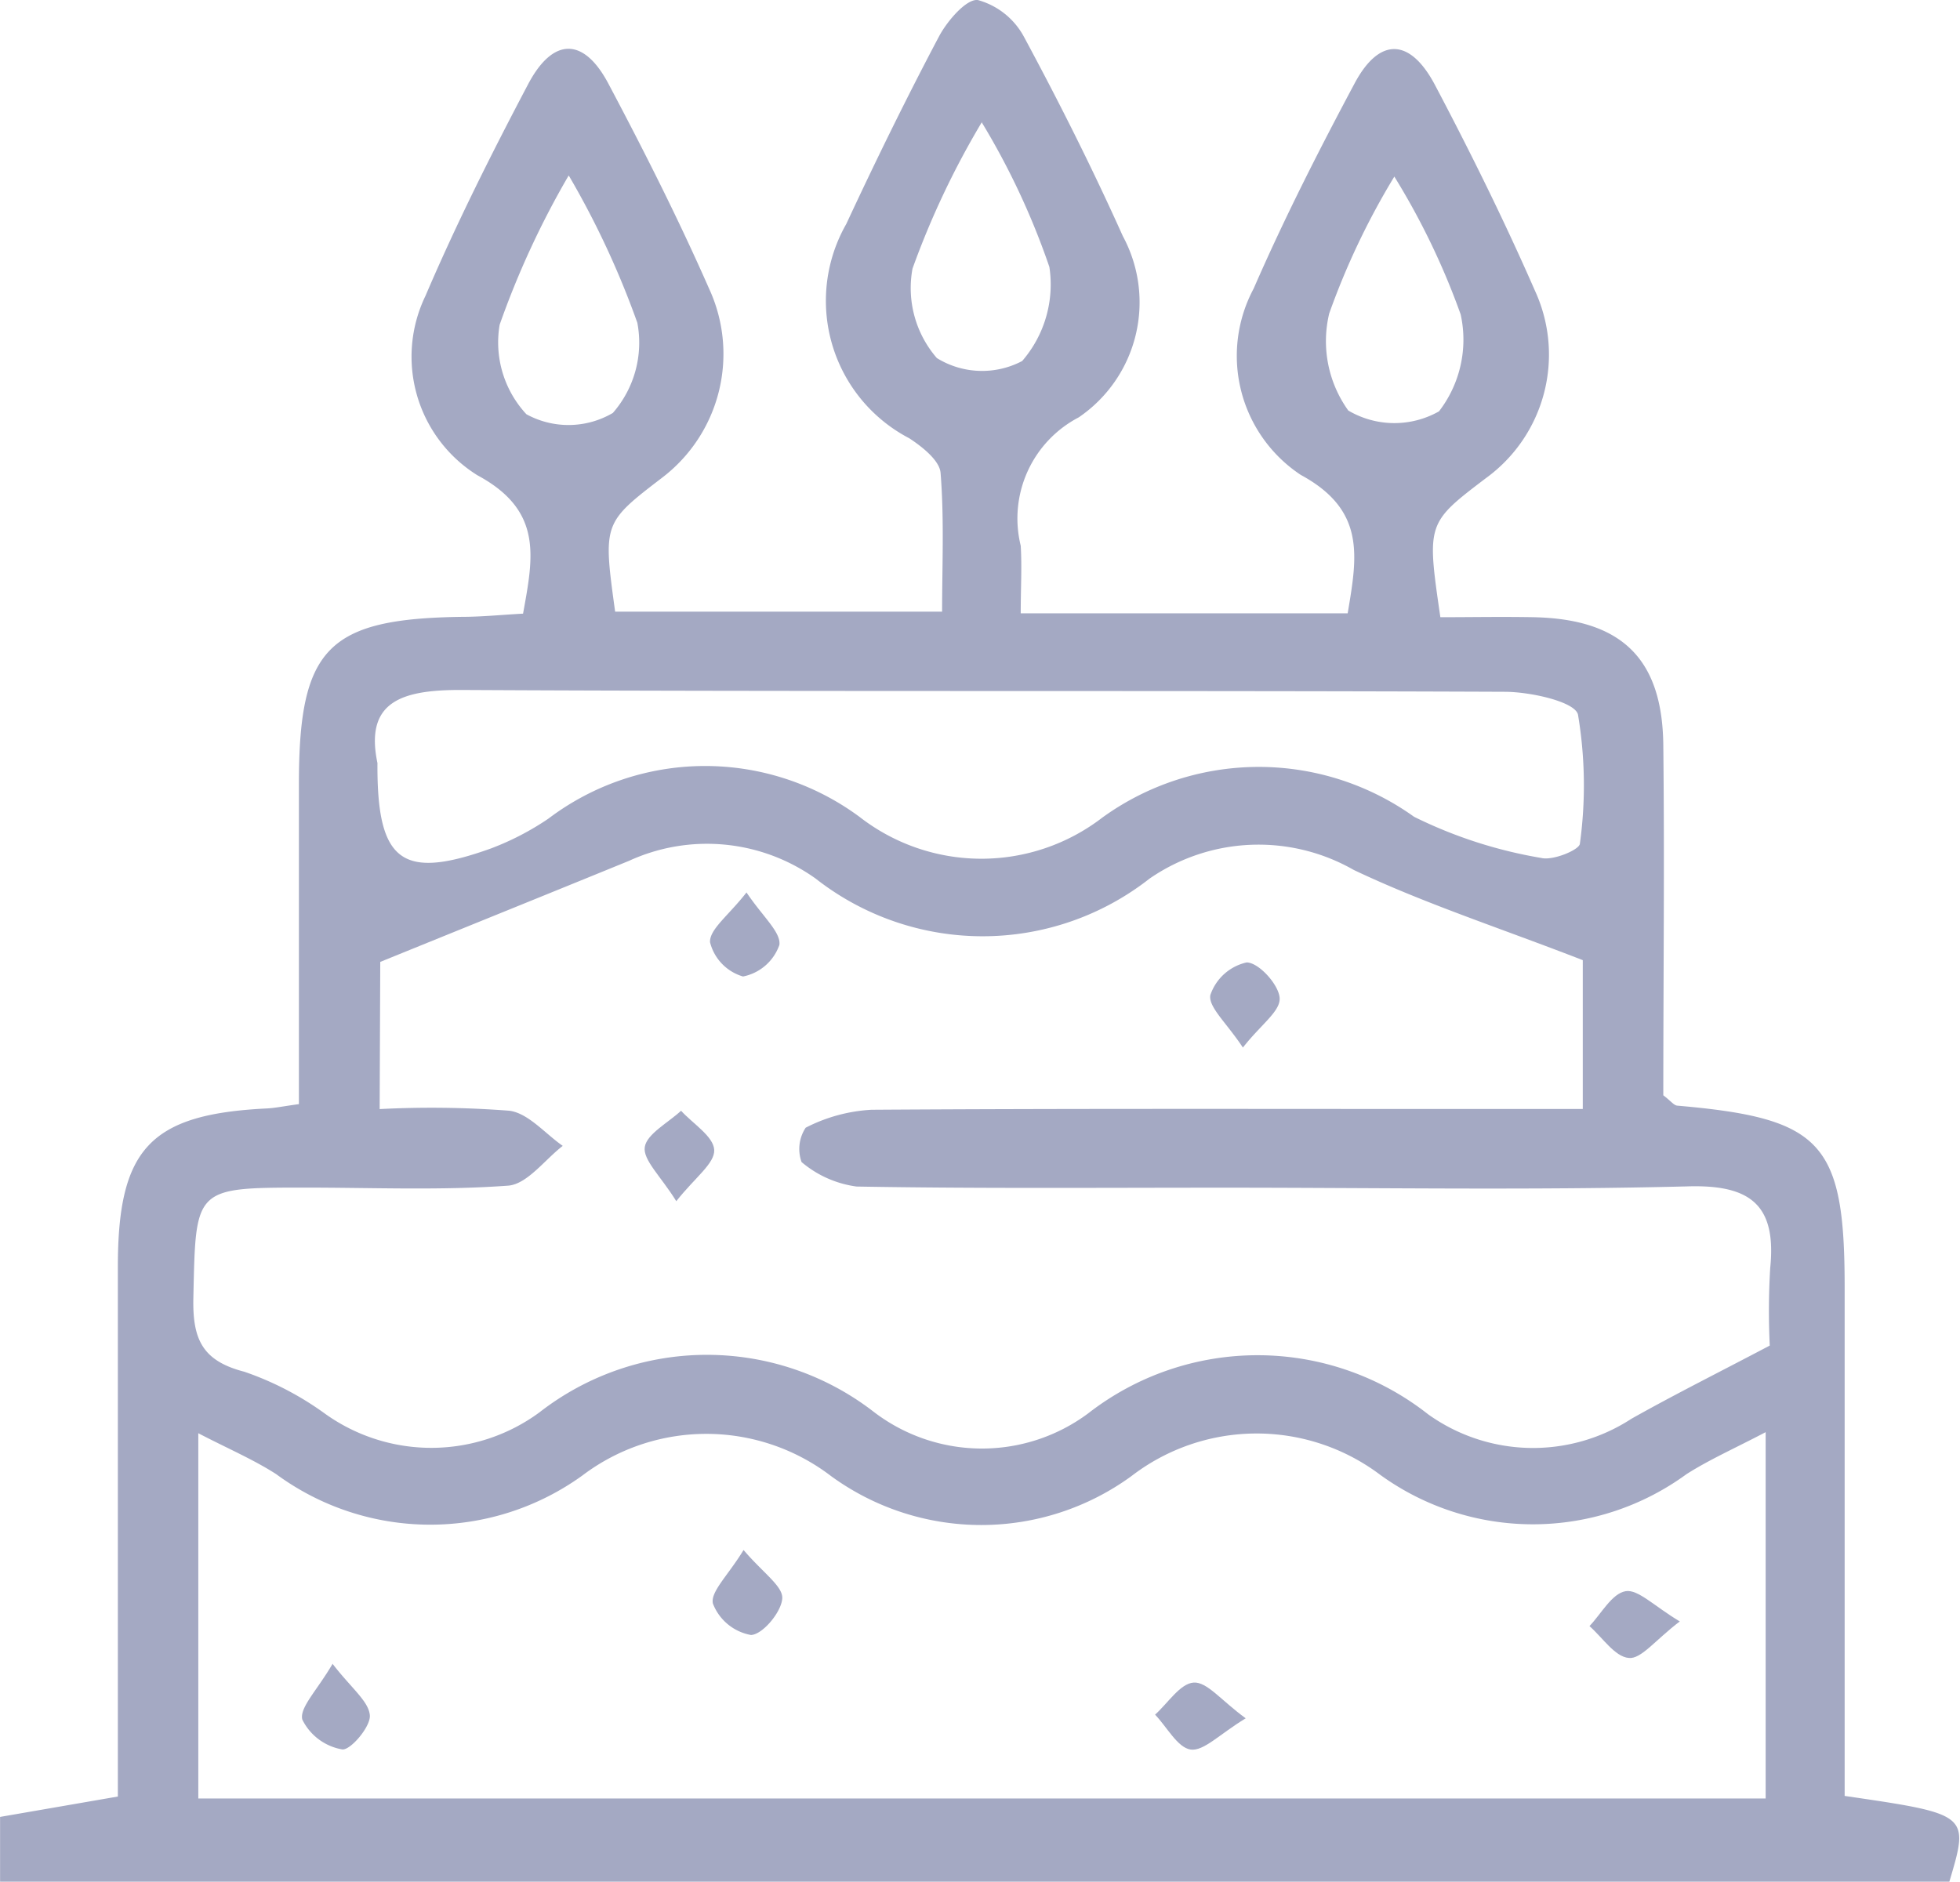 <svg xmlns="http://www.w3.org/2000/svg" id="Group_2978" width="25.777" height="24.758" viewBox="0 0 25.777 24.758">
    <defs>
        <clipPath id="clip-path">
            <path id="Rectangle_2089" d="M0 0H25.777V24.758H0z" class="cls-1"/>
        </clipPath>
        <style>
            .cls-1{fill:#a4a9c3}
        </style>
    </defs>
    <g id="Group_2977" clip-path="url(#clip-path)">
        <path id="Path_2483" d="M0 23.9l1.549-.268v-2.141-4.828c0-1.555.426-2.006 1.954-2.082.111-.005.221-.029.427-.057v-4.21c0-1.792.378-2.176 2.148-2.2.254 0 .507-.026.8-.042.134-.744.266-1.354-.6-1.82a1.838 1.838 0 0 1-.683-2.361c.405-.947.869-1.872 1.35-2.784C7.272.488 7.676.488 8 1.1c.47.886.923 1.784 1.326 2.7a2.047 2.047 0 0 1-.614 2.48c-.783.6-.783.6-.623 1.766h4.3c0-.595.029-1.214-.02-1.826-.013-.163-.242-.344-.412-.455a2.039 2.039 0 0 1-.828-2.819c.387-.832.791-1.657 1.22-2.468.109-.205.364-.5.512-.477a.986.986 0 0 1 .605.484c.462.858.9 1.73 1.3 2.621a1.831 1.831 0 0 1-.58 2.384 1.5 1.5 0 0 0-.763 1.688c.017.279 0 .561 0 .89h4.3c.125-.748.241-1.356-.617-1.821a1.878 1.878 0 0 1-.62-2.45c.4-.918.856-1.816 1.328-2.7.325-.61.728-.6 1.056.019.468.887.914 1.789 1.316 2.708a2.008 2.008 0 0 1-.644 2.465c-.78.593-.78.593-.6 1.83.4 0 .814-.008 1.232 0 1.152.026 1.69.545 1.7 1.689.017 1.548 0 3.1 0 4.6.1.075.139.133.185.136 1.9.165 2.2.482 2.2 2.385v6.695c1.641.24 1.641.24 1.377 1.128H0zm4.992-9.311a13.321 13.321 0 0 1 1.708.022c.249.034.467.3.7.462-.237.183-.465.5-.714.523-.884.065-1.776.026-2.665.026-1.475 0-1.447 0-1.479 1.45-.012.543.116.829.67.972a4.027 4.027 0 0 1 1.06.551 2.4 2.4 0 0 0 2.821-.016 3.584 3.584 0 0 1 4.4-.005 2.34 2.34 0 0 0 2.817.018 3.626 3.626 0 0 1 4.471.012 2.371 2.371 0 0 0 2.675.058c.569-.32 1.154-.612 1.818-.962a9.417 9.417 0 0 1 .006-1.02c.085-.834-.264-1.1-1.091-1.074-2.034.052-4.071.017-6.107.017-1.606 0-3.212.013-4.817-.015a1.406 1.406 0 0 1-.724-.322.507.507 0 0 1 .054-.452 2.148 2.148 0 0 1 .866-.236c2.581-.017 5.161-.01 7.742-.01h1.612V12.63c-1.1-.427-2.085-.746-3.013-1.187a2.522 2.522 0 0 0-2.684.114 3.557 3.557 0 0 1-4.392 0 2.459 2.459 0 0 0-2.453-.234c-1.052.43-2.106.856-3.273 1.33zm18.228 4.25c-.406.213-.739.36-1.042.553a3.423 3.423 0 0 1-4.026.009 2.7 2.7 0 0 0-3.273.016 3.353 3.353 0 0 1-3.95 0 2.7 2.7 0 0 0-3.272-.007 3.419 3.419 0 0 1-4.026-.019c-.3-.193-.636-.336-1.024-.538v4.805H23.22zM4.963 10.045c-.007 1.3.327 1.534 1.492 1.116a3.607 3.607 0 0 0 .757-.393 3.415 3.415 0 0 1 4.092-.022 2.608 2.608 0 0 0 3.192.009 3.508 3.508 0 0 1 4.1-.011 6 6 0 0 0 1.675.542c.152.037.5-.107.506-.188a5.631 5.631 0 0 0-.025-1.698c-.04-.17-.627-.3-.965-.3-4.579-.019-9.159 0-13.738-.024-.775 0-1.254.158-1.086.961m7.951-8.434A11.072 11.072 0 0 0 12 3.533a1.405 1.405 0 0 0 .32 1.177 1.131 1.131 0 0 0 1.122.039 1.538 1.538 0 0 0 .358-1.237 9.765 9.765 0 0 0-.888-1.9m-5.436.7a11.439 11.439 0 0 0-.906 1.96 1.388 1.388 0 0 0 .352 1.177 1.152 1.152 0 0 0 1.137-.017 1.405 1.405 0 0 0 .322-1.186 11.425 11.425 0 0 0-.9-1.934m10.855.012a9.776 9.776 0 0 0-.856 1.8 1.563 1.563 0 0 0 .251 1.276 1.192 1.192 0 0 0 1.193.011 1.544 1.544 0 0 0 .285-1.275 9.574 9.574 0 0 0-.876-1.819" class="cls-1" transform="translate(.001)"/>
        <path id="Path_2484" d="M116.274 200.856c-.206-.332-.442-.544-.415-.715s.308-.319.477-.476c.156.171.427.337.436.515s-.251.361-.5.676" class="cls-1" transform="translate(-107.379 -185.054)"/>
        <path id="Path_2485" d="M128.09 160.433c.214.319.455.523.432.69a.638.638 0 0 1-.478.415.628.628 0 0 1-.434-.451c-.008-.17.244-.352.48-.655" class="cls-1" transform="translate(-118.272 -148.693)"/>
        <path id="Path_2486" d="M217.915 174.123c-.216-.327-.457-.534-.428-.691a.655.655 0 0 1 .477-.429c.157 0 .419.287.434.464s-.241.347-.483.656" class="cls-1" transform="translate(-201.569 -160.343)"/>
        <path id="Path_2487" d="M208.778 302.914c-.345.209-.552.435-.724.411s-.314-.3-.468-.459c.168-.151.33-.41.507-.422s.359.233.685.47" class="cls-1" transform="translate(-192.395 -280.311)"/>
        <path id="Path_2488" d="M128.525 278.628c.255.3.516.474.508.634-.009.179-.258.478-.412.483a.662.662 0 0 1-.5-.413c-.036-.154.2-.372.4-.7" class="cls-1" transform="translate(-118.745 -258.238)"/>
        <path id="Path_2489" d="M286.852 286.386c-.325.246-.51.5-.673.482-.183-.015-.346-.269-.517-.419.156-.163.294-.427.474-.459.163-.029.372.193.717.4" class="cls-1" transform="translate(-264.758 -265.059)"/>
        <path id="Path_2490" d="M54.7 299.045c.249.324.477.494.492.68.012.149-.257.464-.364.448a.721.721 0 0 1-.524-.392c-.04-.156.192-.381.4-.737" class="cls-1" transform="translate(-50.328 -277.161)"/>
    </g>
</svg>
